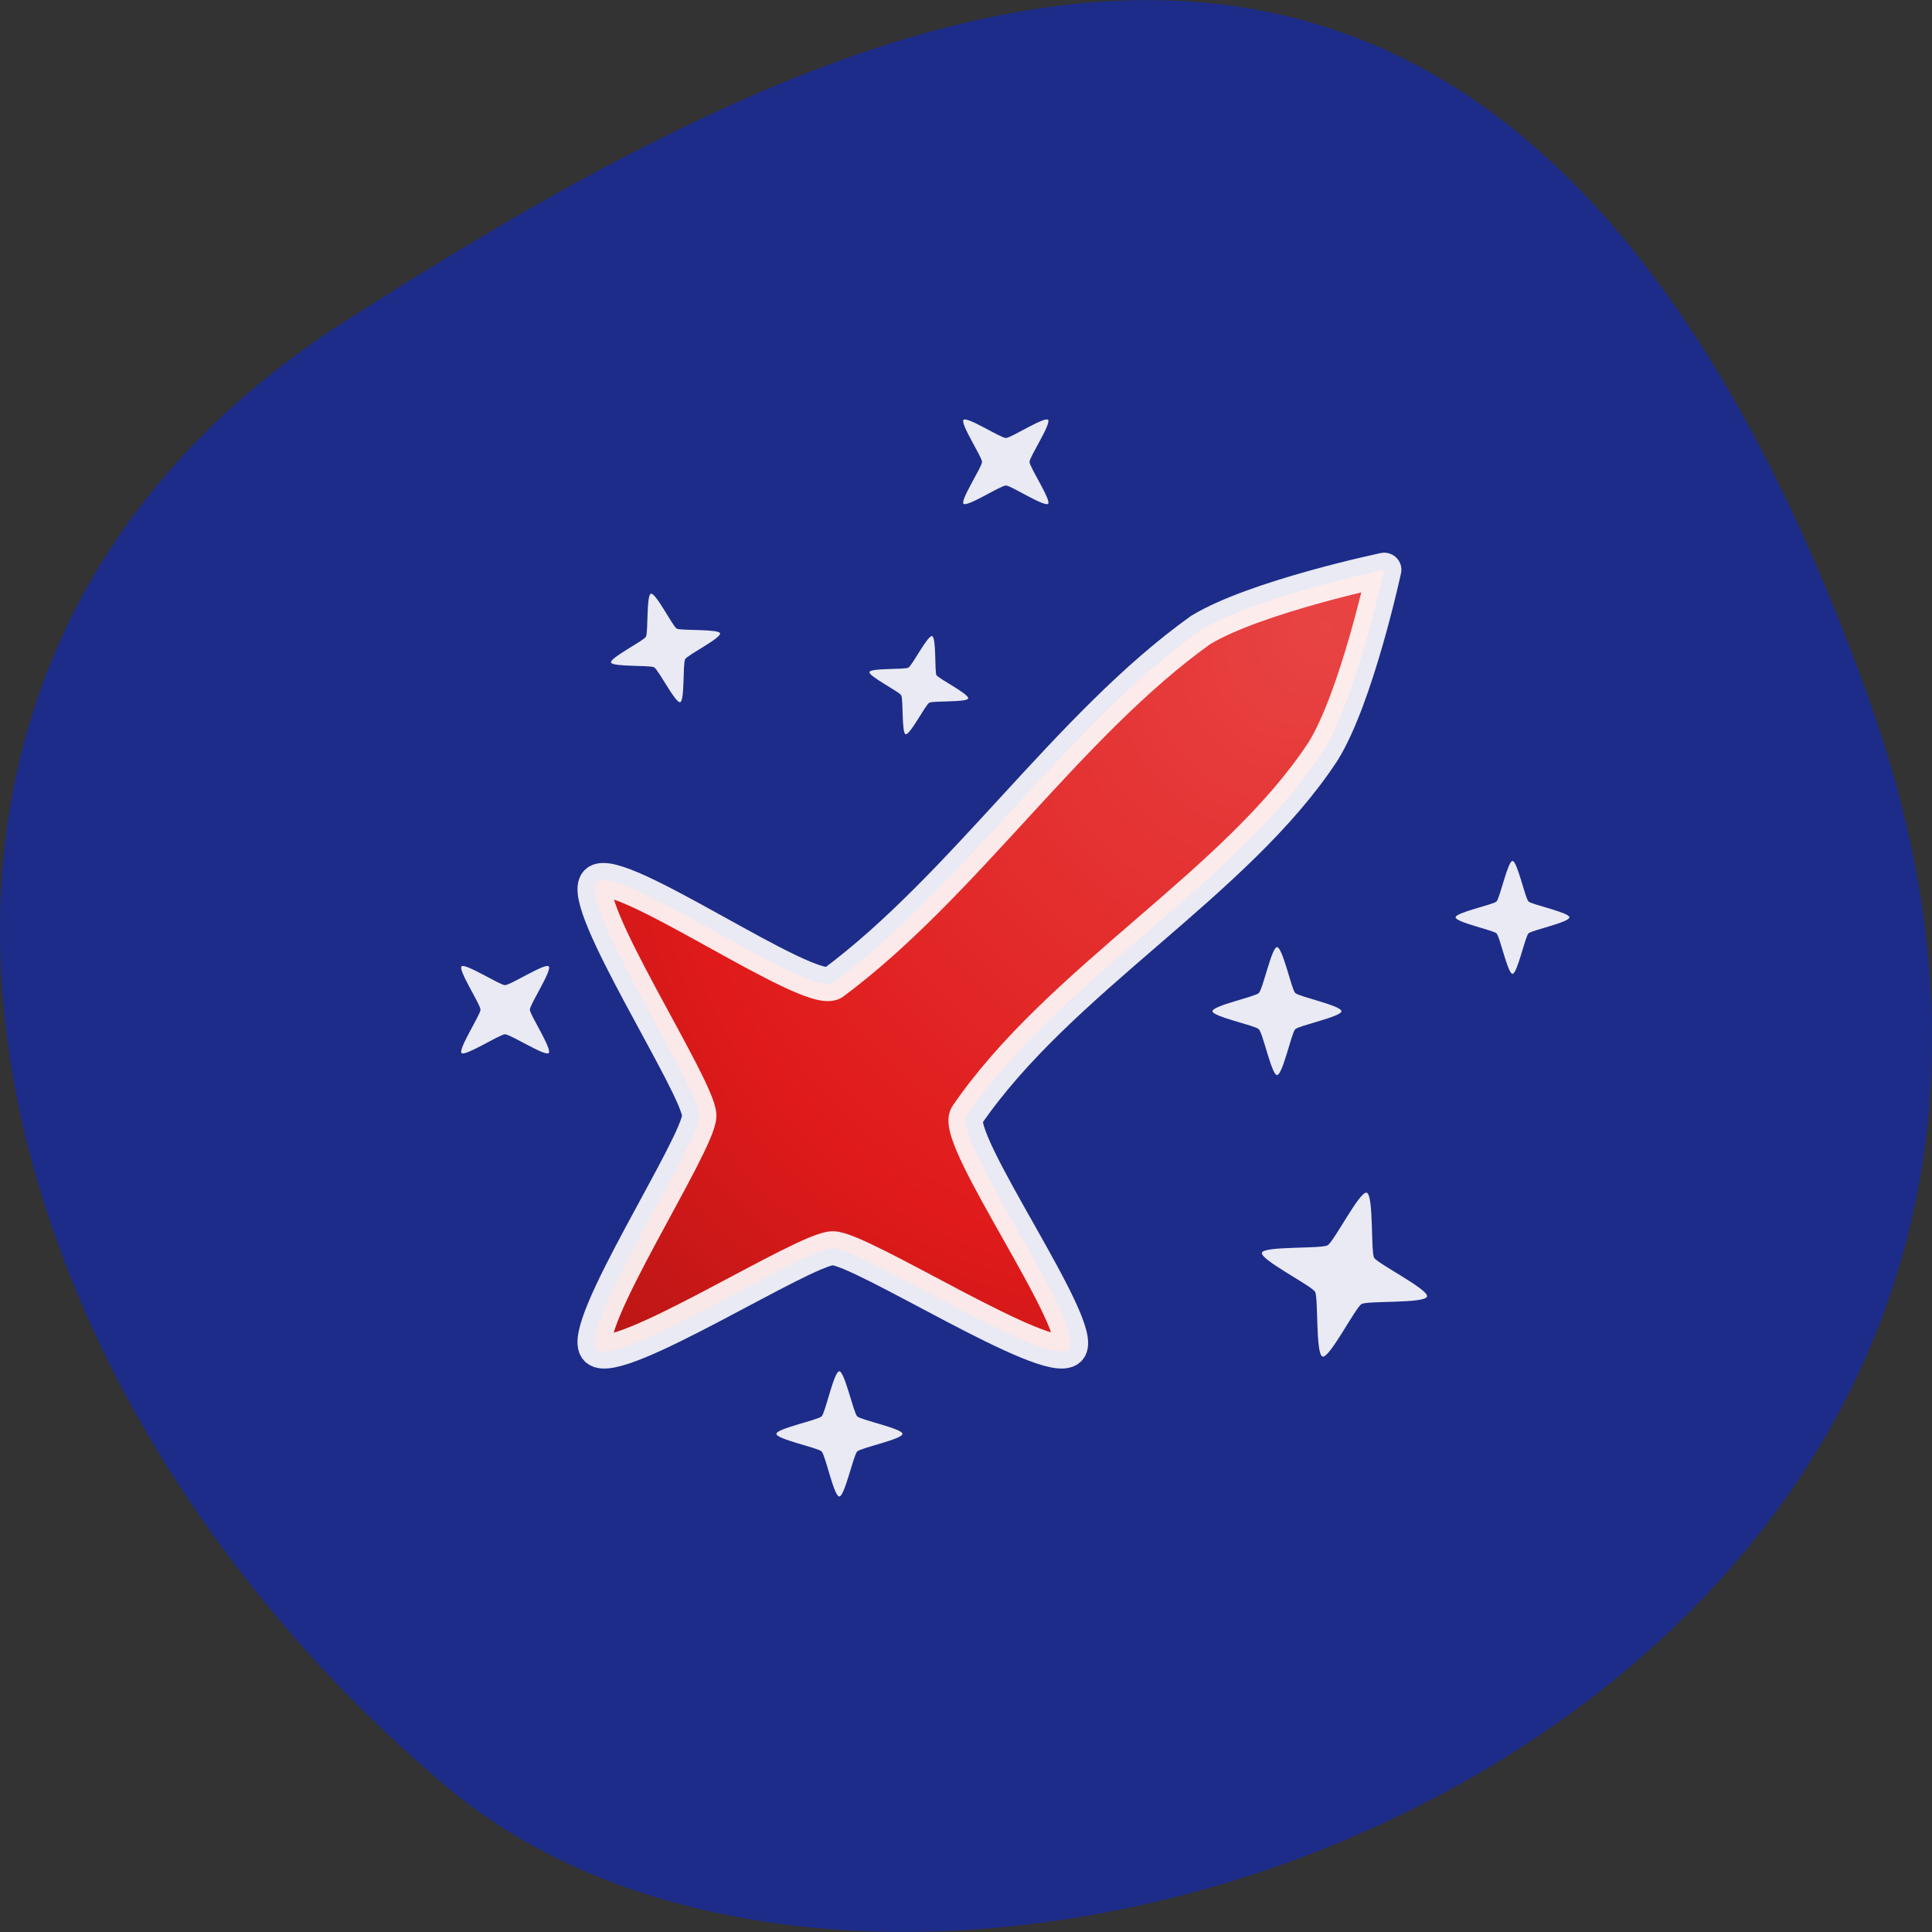 
<svg xmlns="http://www.w3.org/2000/svg" xmlns:xlink="http://www.w3.org/1999/xlink" width="24px" height="24px" viewBox="0 0 24 24" version="1.1">
<rect x="0" y="0" width="24" height="24" fill="#333333" stroke="none"/>
<defs>
<radialGradient id="radial0" gradientUnits="userSpaceOnUse" cx="31.769" cy="19.855" fx="31.769" fy="19.855" r="14.097" gradientTransform="matrix(0,3.192,-2.524,0,81.888,-89.4)">
<stop offset="0" style="stop-color:rgb(90.98%,26.667%,26.667%);stop-opacity:1;"/>
<stop offset="0.661" style="stop-color:rgb(87.843%,10.196%,10.196%);stop-opacity:1;"/>
<stop offset="1" style="stop-color:rgb(70.196%,8.235%,8.235%);stop-opacity:1;"/>
</radialGradient>
</defs>
<g id="surface1">
<path style=" stroke:none;fill-rule:nonzero;fill:rgb(11.373%,17.255%,53.725%);fill-opacity:1;" d="M 23.223 8.703 C 27.703 21.207 11.602 27.289 5.551 22.199 C -0.5 17.105 -2.566 8.379 4.285 3.992 C 11.141 -0.398 18.742 -3.805 23.223 8.703 Z M 23.223 8.703 "/>
<path style="fill-rule:nonzero;fill:url(#radial0);stroke-width:1.429;stroke-linecap:butt;stroke-linejoin:round;stroke:rgb(100%,100%,100%);stroke-opacity:0.902;stroke-miterlimit:4;" d="M 31.773 8.62 C 31.773 8.62 28.784 13.215 28.161 15.817 C 27.077 22.521 28.789 30.406 27.826 37.138 C 27.523 38.281 17.882 39.894 17.876 41.076 C 17.871 42.257 27.004 44.177 27.835 45.008 C 28.666 45.839 30.586 54.972 31.767 54.967 C 32.949 54.961 34.871 45.851 35.705 45.017 C 36.539 44.183 45.659 42.252 45.664 41.07 C 45.66 39.898 36.007 38.274 35.705 37.138 C 34.398 30.361 36.751 22.294 35.37 15.815 C 34.747 13.208 31.773 8.62 31.773 8.62 Z M 31.773 8.62 " transform="matrix(0.211,0.209,-0.211,0.209,12.31,-1.365)"/>
<path style=" stroke:none;fill-rule:nonzero;fill:rgb(100%,100%,100%);fill-opacity:0.902;" d="M 11.969 6.258 C 11.926 6.215 12.199 5.801 12.199 5.738 C 12.199 5.676 11.926 5.262 11.969 5.215 C 12.016 5.172 12.43 5.441 12.496 5.441 C 12.559 5.441 12.973 5.172 13.02 5.215 C 13.062 5.262 12.789 5.676 12.789 5.738 C 12.789 5.801 13.062 6.215 13.02 6.258 C 12.973 6.301 12.559 6.031 12.496 6.031 C 12.43 6.031 12.016 6.301 11.969 6.258 Z M 11.969 6.258 "/>
<path style=" stroke:none;fill-rule:nonzero;fill:rgb(100%,100%,100%);fill-opacity:0.902;" d="M 8.449 8.723 C 8.391 8.738 8.18 8.32 8.125 8.289 C 8.074 8.262 7.605 8.285 7.59 8.23 C 7.574 8.172 7.996 7.961 8.023 7.91 C 8.055 7.859 8.027 7.391 8.086 7.375 C 8.145 7.359 8.355 7.777 8.406 7.809 C 8.457 7.836 8.93 7.812 8.945 7.867 C 8.961 7.926 8.539 8.137 8.512 8.188 C 8.48 8.238 8.508 8.707 8.449 8.723 Z M 8.449 8.723 "/>
<path style=" stroke:none;fill-rule:nonzero;fill:rgb(100%,100%,100%);fill-opacity:0.902;" d="M 15.863 13.355 C 15.797 13.355 15.688 12.832 15.637 12.785 C 15.59 12.738 15.062 12.629 15.062 12.562 C 15.062 12.492 15.59 12.383 15.637 12.336 C 15.688 12.289 15.797 11.766 15.863 11.766 C 15.934 11.766 16.043 12.289 16.09 12.336 C 16.141 12.383 16.664 12.492 16.664 12.562 C 16.664 12.629 16.141 12.738 16.09 12.785 C 16.043 12.832 15.934 13.355 15.863 13.355 Z M 15.863 13.355 "/>
<path style=" stroke:none;fill-rule:nonzero;fill:rgb(100%,100%,100%);fill-opacity:0.902;" d="M 16.43 16.852 C 16.34 16.828 16.379 16.121 16.336 16.047 C 16.289 15.969 15.652 15.648 15.676 15.562 C 15.699 15.477 16.414 15.516 16.492 15.469 C 16.57 15.426 16.891 14.793 16.977 14.816 C 17.066 14.84 17.027 15.547 17.07 15.625 C 17.117 15.699 17.75 16.02 17.727 16.105 C 17.707 16.195 16.992 16.156 16.914 16.199 C 16.836 16.246 16.516 16.875 16.43 16.852 Z M 16.43 16.852 "/>
<path style=" stroke:none;fill-rule:nonzero;fill:rgb(100%,100%,100%);fill-opacity:0.902;" d="M 18.789 12.098 C 18.73 12.098 18.633 11.637 18.59 11.594 C 18.547 11.555 18.082 11.457 18.082 11.395 C 18.082 11.336 18.547 11.238 18.59 11.199 C 18.633 11.156 18.73 10.695 18.789 10.695 C 18.848 10.695 18.945 11.156 18.988 11.199 C 19.031 11.238 19.496 11.336 19.496 11.395 C 19.496 11.457 19.031 11.555 18.988 11.594 C 18.945 11.637 18.848 12.098 18.789 12.098 Z M 18.789 12.098 "/>
<path style=" stroke:none;fill-rule:nonzero;fill:rgb(100%,100%,100%);fill-opacity:0.902;" d="M 10.426 18.59 C 10.359 18.59 10.254 18.078 10.207 18.031 C 10.16 17.984 9.645 17.879 9.645 17.812 C 9.645 17.746 10.16 17.641 10.207 17.594 C 10.254 17.547 10.359 17.035 10.426 17.035 C 10.492 17.035 10.602 17.547 10.648 17.594 C 10.695 17.641 11.211 17.746 11.211 17.812 C 11.211 17.879 10.695 17.984 10.648 18.031 C 10.602 18.078 10.492 18.59 10.426 18.59 Z M 10.426 18.59 "/>
<path style=" stroke:none;fill-rule:nonzero;fill:rgb(100%,100%,100%);fill-opacity:0.902;" d="M 5.734 13.082 C 5.688 13.035 5.969 12.605 5.969 12.543 C 5.969 12.477 5.688 12.051 5.734 12.004 C 5.777 11.961 6.211 12.238 6.273 12.238 C 6.34 12.238 6.77 11.961 6.816 12.004 C 6.863 12.051 6.582 12.477 6.582 12.543 C 6.582 12.605 6.863 13.035 6.816 13.082 C 6.77 13.125 6.34 12.848 6.273 12.848 C 6.211 12.848 5.777 13.125 5.734 13.082 Z M 5.734 13.082 "/>
<path style=" stroke:none;fill-rule:nonzero;fill:rgb(100%,100%,100%);fill-opacity:0.902;" d="M 11.25 9.121 C 11.199 9.109 11.223 8.684 11.195 8.637 C 11.168 8.59 10.785 8.398 10.801 8.348 C 10.812 8.297 11.242 8.32 11.285 8.293 C 11.332 8.266 11.527 7.887 11.578 7.902 C 11.633 7.914 11.609 8.34 11.633 8.387 C 11.66 8.43 12.043 8.625 12.027 8.676 C 12.016 8.727 11.59 8.703 11.543 8.73 C 11.496 8.758 11.301 9.137 11.25 9.121 Z M 11.25 9.121 "/>
</g>
</svg>
